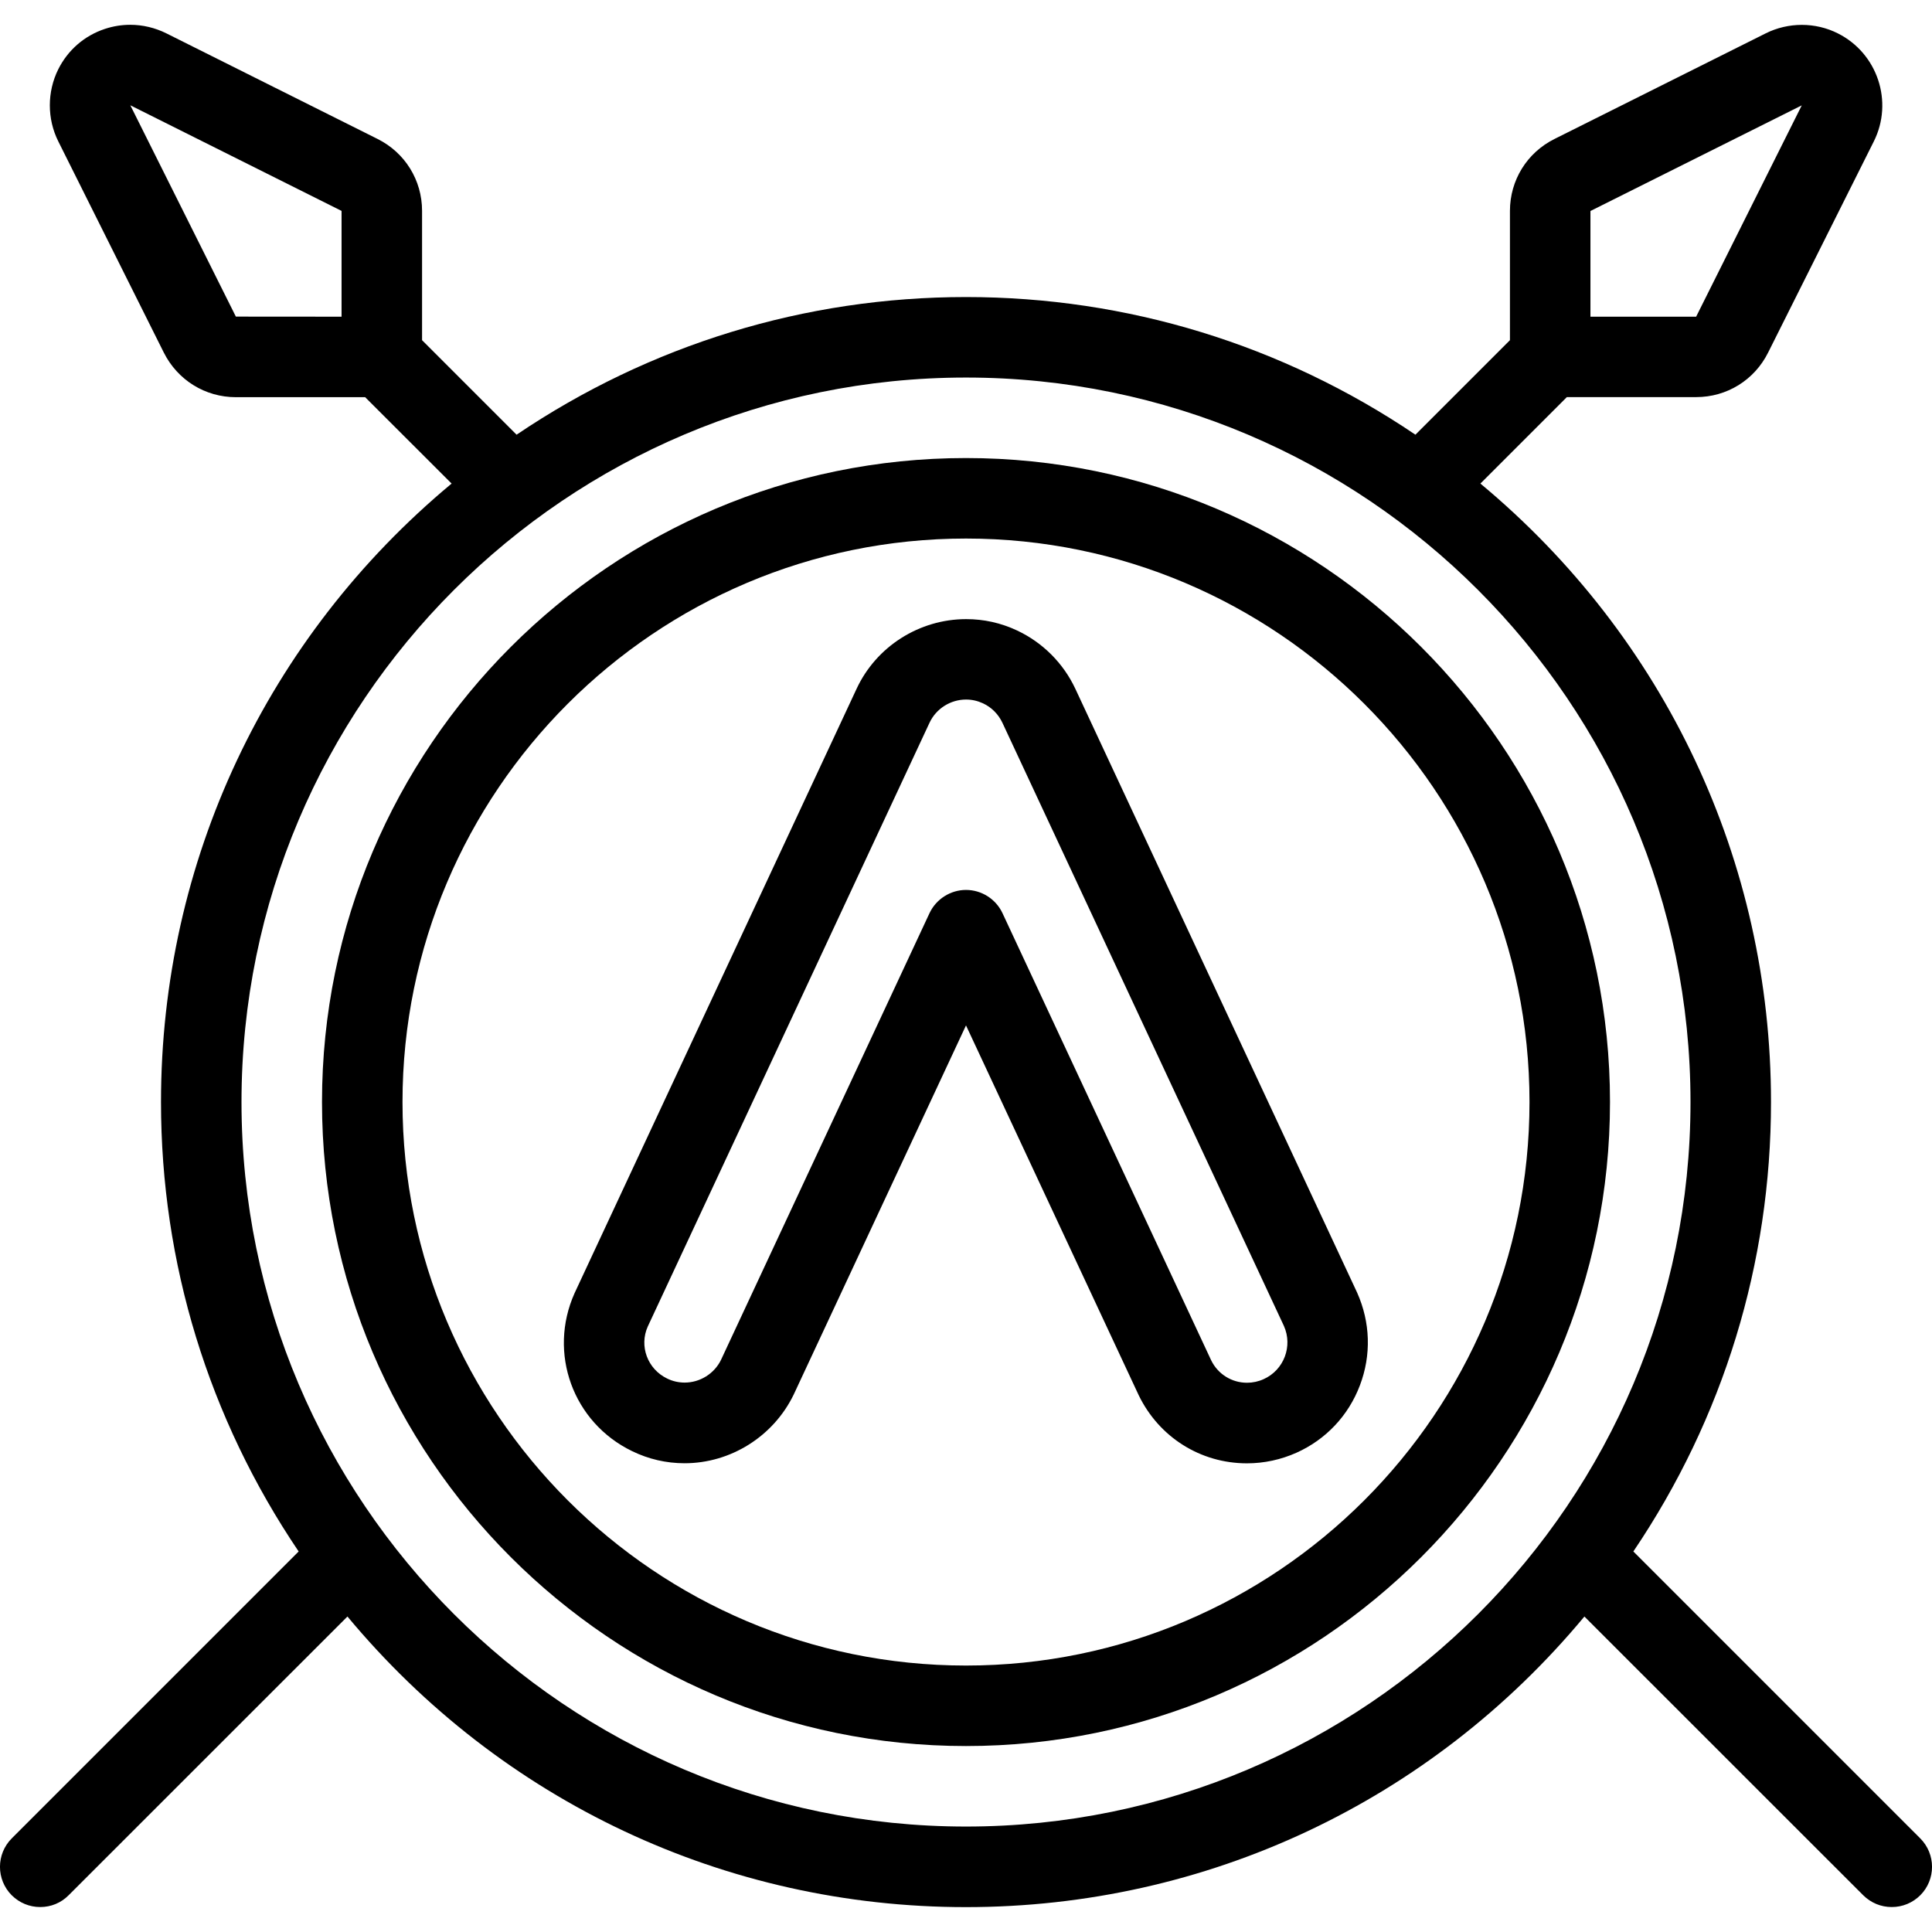 <?xml version="1.0" encoding="utf-8"?>
<!-- Generator: Adobe Illustrator 22.1.0, SVG Export Plug-In . SVG Version: 6.00 Build 0)  -->
<svg version="1.1" id="Layer_1" xmlns="http://www.w3.org/2000/svg" xmlns:xlink="http://www.w3.org/1999/xlink" x="0px" y="0px"
	 viewBox="0 0 24 24" style="enable-background:new 0 0 24 24;" xml:space="preserve">
<g>
	<title>history-armor</title>
	<path d="M23.5,23.69c-0.134,0-0.259-0.052-0.354-0.146l-3.464-3.463c-1.911,2.298-4.696,3.61-7.683,3.61
		c-2.987,0-5.771-1.312-7.683-3.61l-3.464,3.463C0.759,23.638,0.634,23.69,0.5,23.69s-0.259-0.052-0.354-0.146
		c-0.195-0.195-0.195-0.512,0-0.707l3.564-3.564C2.591,17.617,2,15.692,2,13.69c0-2.987,1.312-5.771,3.61-7.683L4.536,4.934H2.93
		c-0.382,0-0.724-0.213-0.895-0.554L0.724,1.756c-0.14-0.28-0.14-0.615,0-0.896c0.12-0.239,0.325-0.417,0.579-0.501
		c0.103-0.034,0.209-0.051,0.316-0.051c0.154,0,0.308,0.037,0.447,0.106L4.69,1.726c0.341,0.17,0.553,0.512,0.553,0.893v1.607
		l1.174,1.174C8.074,4.281,9.999,3.69,12,3.69c2.001,0,3.927,0.591,5.583,1.71l1.174-1.174V2.62c0-0.381,0.212-0.724,0.554-0.894
		l2.624-1.312c0.138-0.069,0.293-0.105,0.448-0.105c0.155,0,0.31,0.036,0.448,0.106c0.492,0.247,0.693,0.849,0.446,1.342
		L21.964,4.38c-0.17,0.341-0.512,0.553-0.894,0.553h-1.606L18.39,6.007C20.688,7.919,22,10.703,22,13.69
		c0,2.001-0.591,3.927-1.71,5.583l3.564,3.564c0.195,0.195,0.195,0.512,0,0.707C23.759,23.638,23.634,23.69,23.5,23.69z M12,4.69
		c-4.963,0-9,4.037-9,9c0,4.963,4.037,9,9,9s9-4.037,9-9C21,8.728,16.963,4.69,12,4.69z M21.07,3.934l1.312-2.625l-2.625,1.312
		l0,1.313H21.07z M1.619,1.308L1.619,1.308L2.93,3.933l1.313,0.001V2.62L1.619,1.308l0-0.25L1.619,1.308z"/>
	<path d="M12,21.69c-4.411,0-8-3.589-8-8s3.589-8,8-8c4.411,0,8,3.589,8,8S16.411,21.69,12,21.69z M12,6.69c-3.86,0-7,3.14-7,7
		c0,3.86,3.14,7,7,7s7-3.14,7-7C19,9.831,15.86,6.69,12,6.69z"/>
	<path d="M15.49,18.178c-0.576,0-1.092-0.324-1.345-0.847L12,12.738l-2.141,4.587c-0.252,0.519-0.783,0.852-1.355,0.852
		c-0.228,0-0.448-0.051-0.653-0.151c-0.734-0.356-1.047-1.219-0.713-1.963l3.503-7.507c0.245-0.526,0.78-0.865,1.361-0.865
		c0.22,0,0.432,0.047,0.632,0.141c0.318,0.149,0.575,0.406,0.724,0.724l3.5,7.5c0.166,0.37,0.178,0.779,0.035,1.154
		c-0.142,0.375-0.422,0.672-0.787,0.836C15.911,18.133,15.703,18.178,15.49,18.178z M12,11.055c0.193,0,0.371,0.113,0.453,0.288
		l2.593,5.556c0.083,0.17,0.254,0.278,0.445,0.278c0.071,0,0.141-0.015,0.207-0.045c0.251-0.113,0.364-0.409,0.251-0.661
		l-3.497-7.493c-0.05-0.106-0.135-0.192-0.241-0.241c-0.067-0.031-0.137-0.047-0.21-0.047c-0.194,0-0.372,0.113-0.454,0.288
		l-3.5,7.5c-0.109,0.243-0.004,0.529,0.241,0.647c0.068,0.033,0.141,0.05,0.217,0.05c0.191,0,0.368-0.111,0.451-0.281l2.591-5.551
		C11.629,11.169,11.807,11.055,12,11.055z"/>
</g>
</svg>

